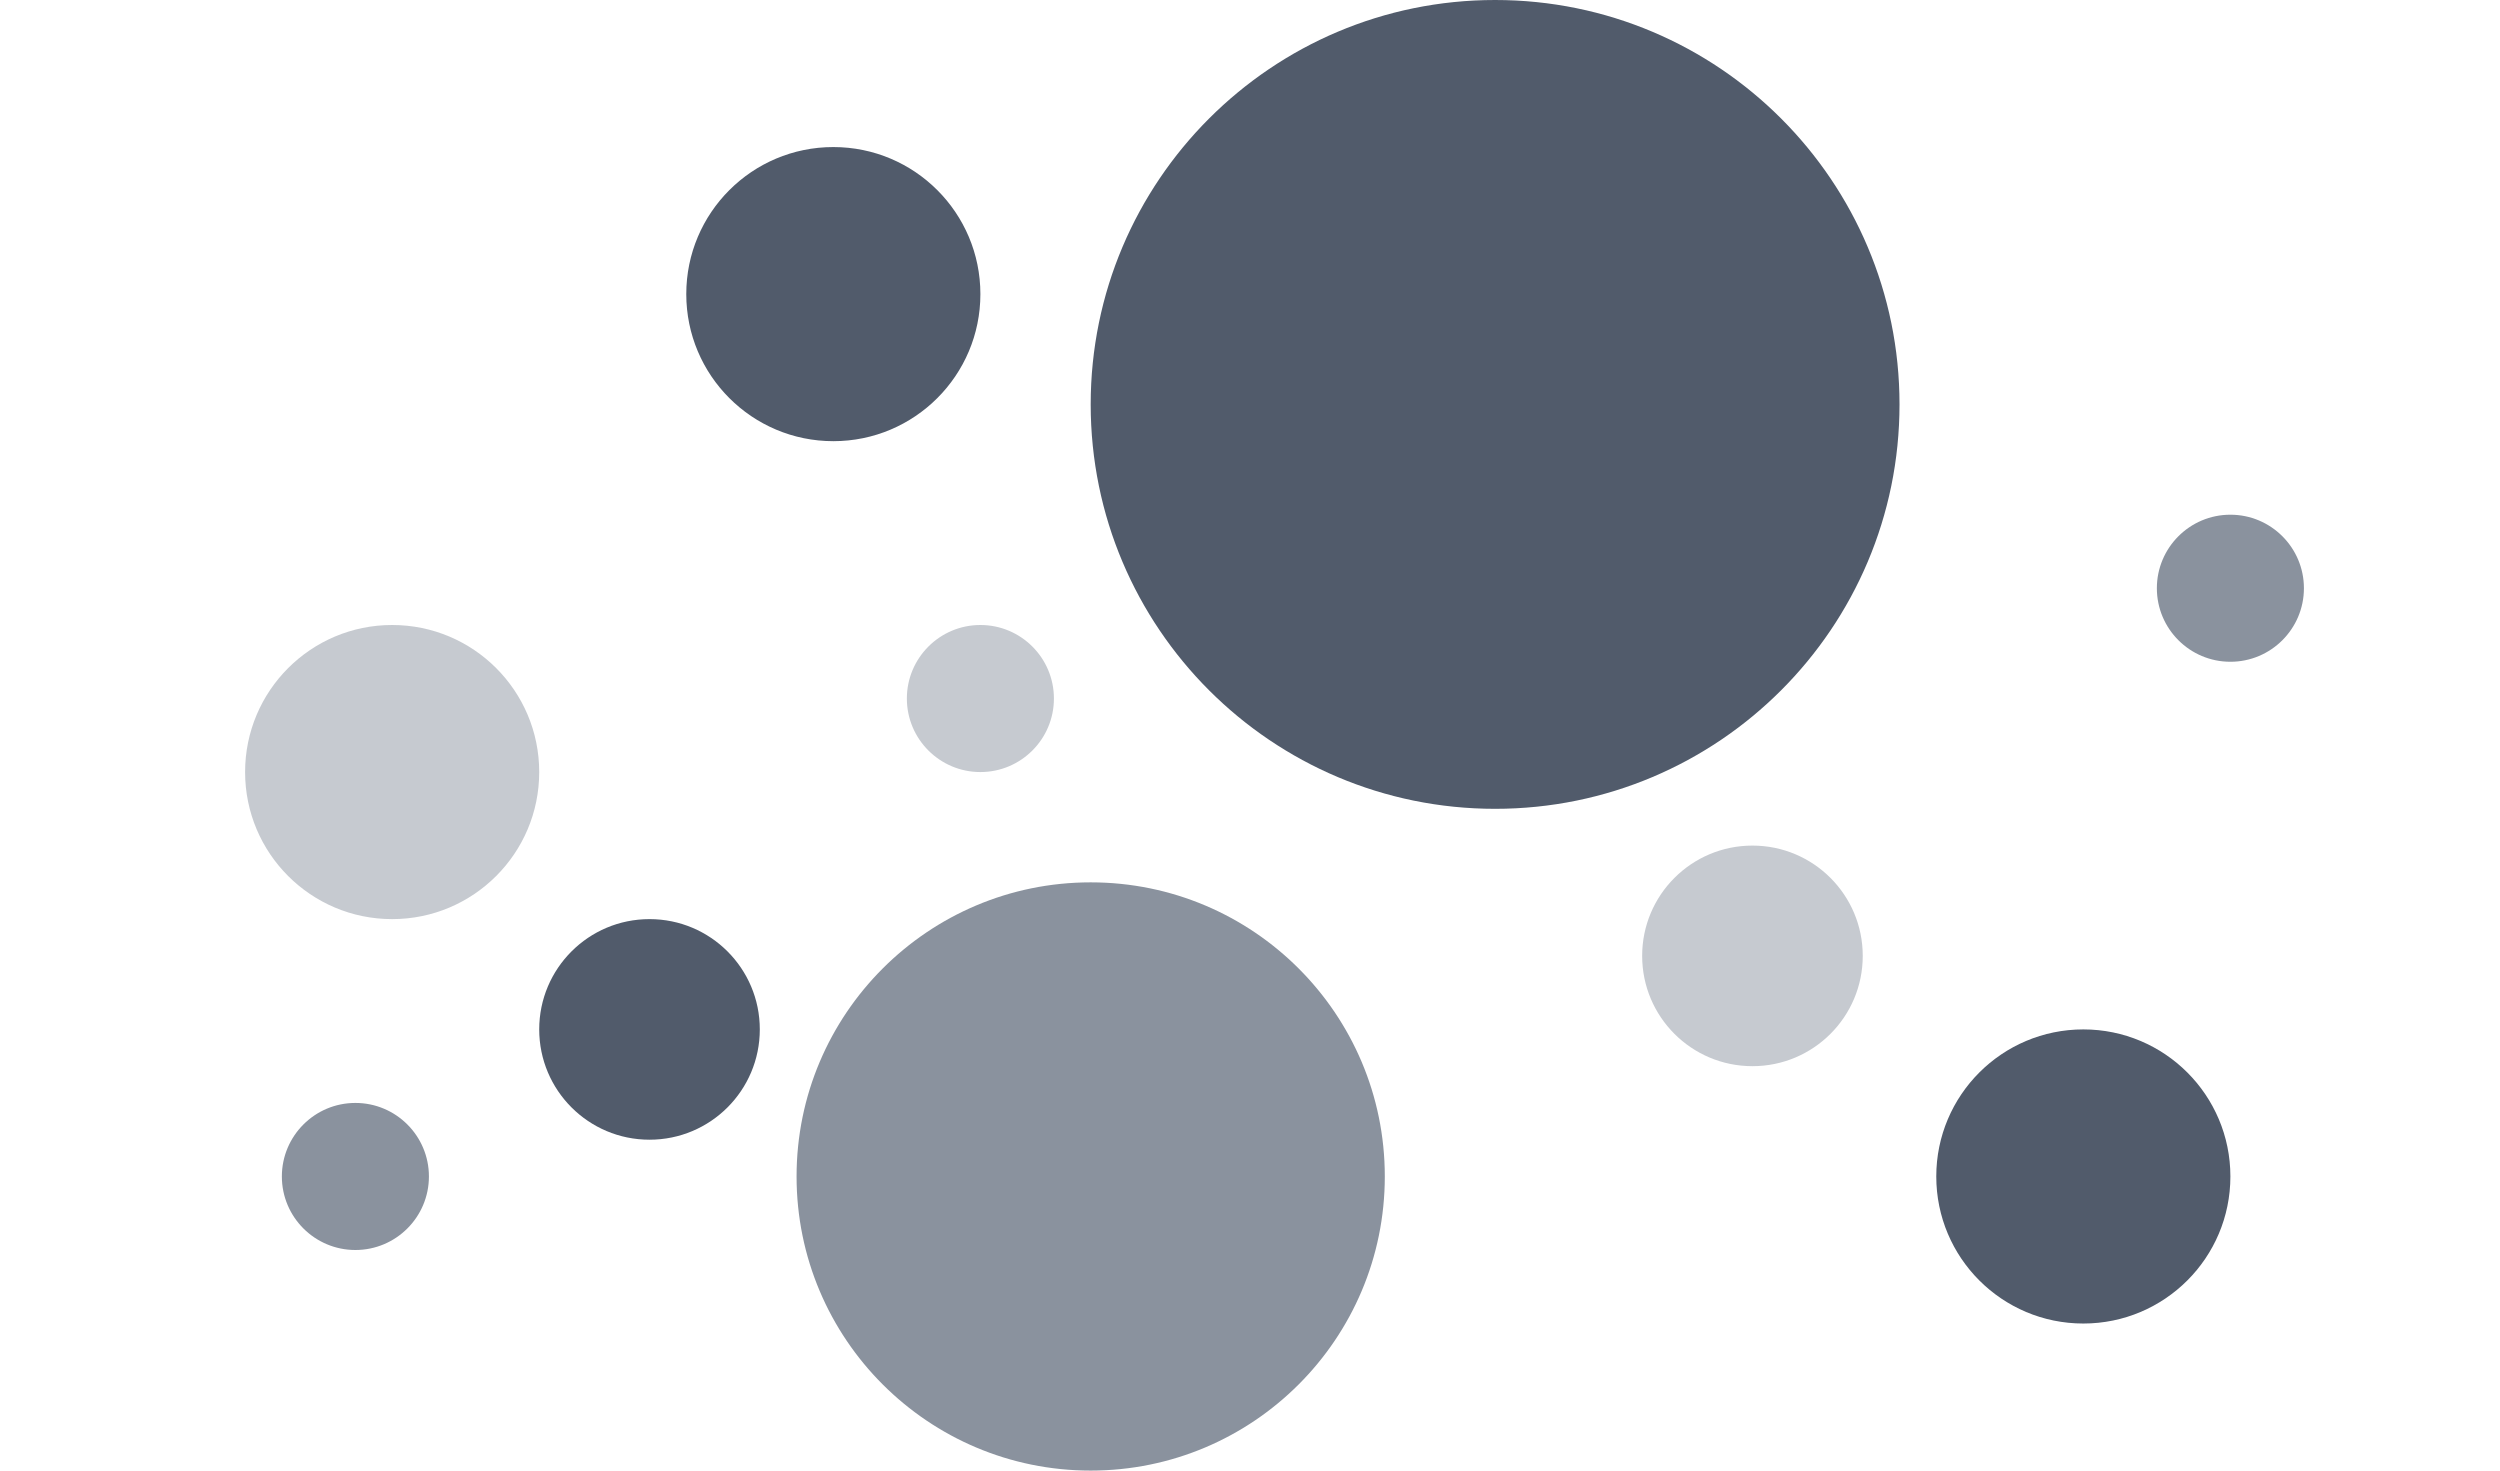 <svg width="34px" height="20px" viewBox="0 0 51 30" version="1.1" xmlns="http://www.w3.org/2000/svg" xmlns:xlink="http://www.w3.org/1999/xlink">
    <g stroke="none" stroke-width="1" fill="none" fill-rule="evenodd">
        <g transform="translate(-138, -289)">
            <g transform="translate(57, 289)">
                <g transform="translate(81, 0)">
                  <rect fill-rule="nonzero" x="0" y="0" width="51" height="30"></rect>
                  <path d="M28.25,24 C28.25,27.314 25.564,30 22.25,30 C18.936,30 16.25,27.314 16.25,24 C16.25,20.686 18.936,18 22.25,18 C25.564,18 28.25,20.686 28.25,24" fill="#8A929E"></path>
                  <path d="M38.75,8.25 C38.75,12.806 35.056,16.5 30.5,16.5 C25.944,16.5 22.25,12.806 22.25,8.25 C22.25,3.694 25.944,0 30.5,0 C35.056,0 38.75,3.694 38.75,8.25" fill="#515B6B"></path>
                  <path d="M38,19.5 C38,20.743 36.993,21.75 35.75,21.75 C34.507,21.75 33.5,20.743 33.5,19.5 C33.5,18.257 34.507,17.25 35.75,17.25 C36.993,17.25 38,18.257 38,19.5" fill="#C6CAD0"></path>
                  <path d="M15.5,21 C15.5,22.243 14.493,23.25 13.25,23.25 C12.007,23.25 11,22.243 11,21 C11,19.757 12.007,18.75 13.25,18.75 C14.493,18.75 15.5,19.757 15.5,21" id="point" fill="#515B6B"></path>
                  <path d="M47,12 C47,12.828 46.328,13.5 45.5,13.5 C44.672,13.5 44,12.828 44,12 C44,11.172 44.672,10.5 45.5,10.5 C46.328,10.5 47,11.172 47,12" id="point" fill="#8A929E"></path>
                  <path d="M8.75,24 C8.75,24.828 8.078,25.5 7.25,25.5 C6.422,25.5 5.75,24.828 5.75,24 C5.75,23.172 6.422,22.5 7.25,22.5 C8.078,22.5 8.75,23.172 8.75,24" fill="#8A929E"></path>
                  <path d="M21.5,14.25 C21.5,15.078 20.828,15.75 20,15.75 C19.172,15.75 18.5,15.078 18.5,14.25 C18.5,13.422 19.172,12.75 20,12.75 C20.828,12.75 21.5,13.422 21.5,14.25" fill="#C6CAD0"></path>
                  <path d="M45.5,24 C45.5,25.657 44.157,27 42.5,27 C40.843,27 39.5,25.657 39.5,24 C39.5,22.343 40.843,21 42.5,21 C44.157,21 45.5,22.343 45.5,24" fill="#515B6B"></path>
                  <path d="M11,15.75 C11,17.407 9.657,18.75 8,18.75 C6.343,18.75 5,17.407 5,15.75 C5,14.093 6.343,12.75 8,12.75 C9.657,12.75 11,14.093 11,15.75" fill="#C6CAD0"></path>
                  <path d="M20,6 C20,7.657 18.657,9 17,9 C15.343,9 14,7.657 14,6 C14,4.343 15.343,3 17,3 C18.657,3 20,4.343 20,6" fill="#515B6B"></path>
                </g>
            </g>
        </g>
    </g>
</svg>
